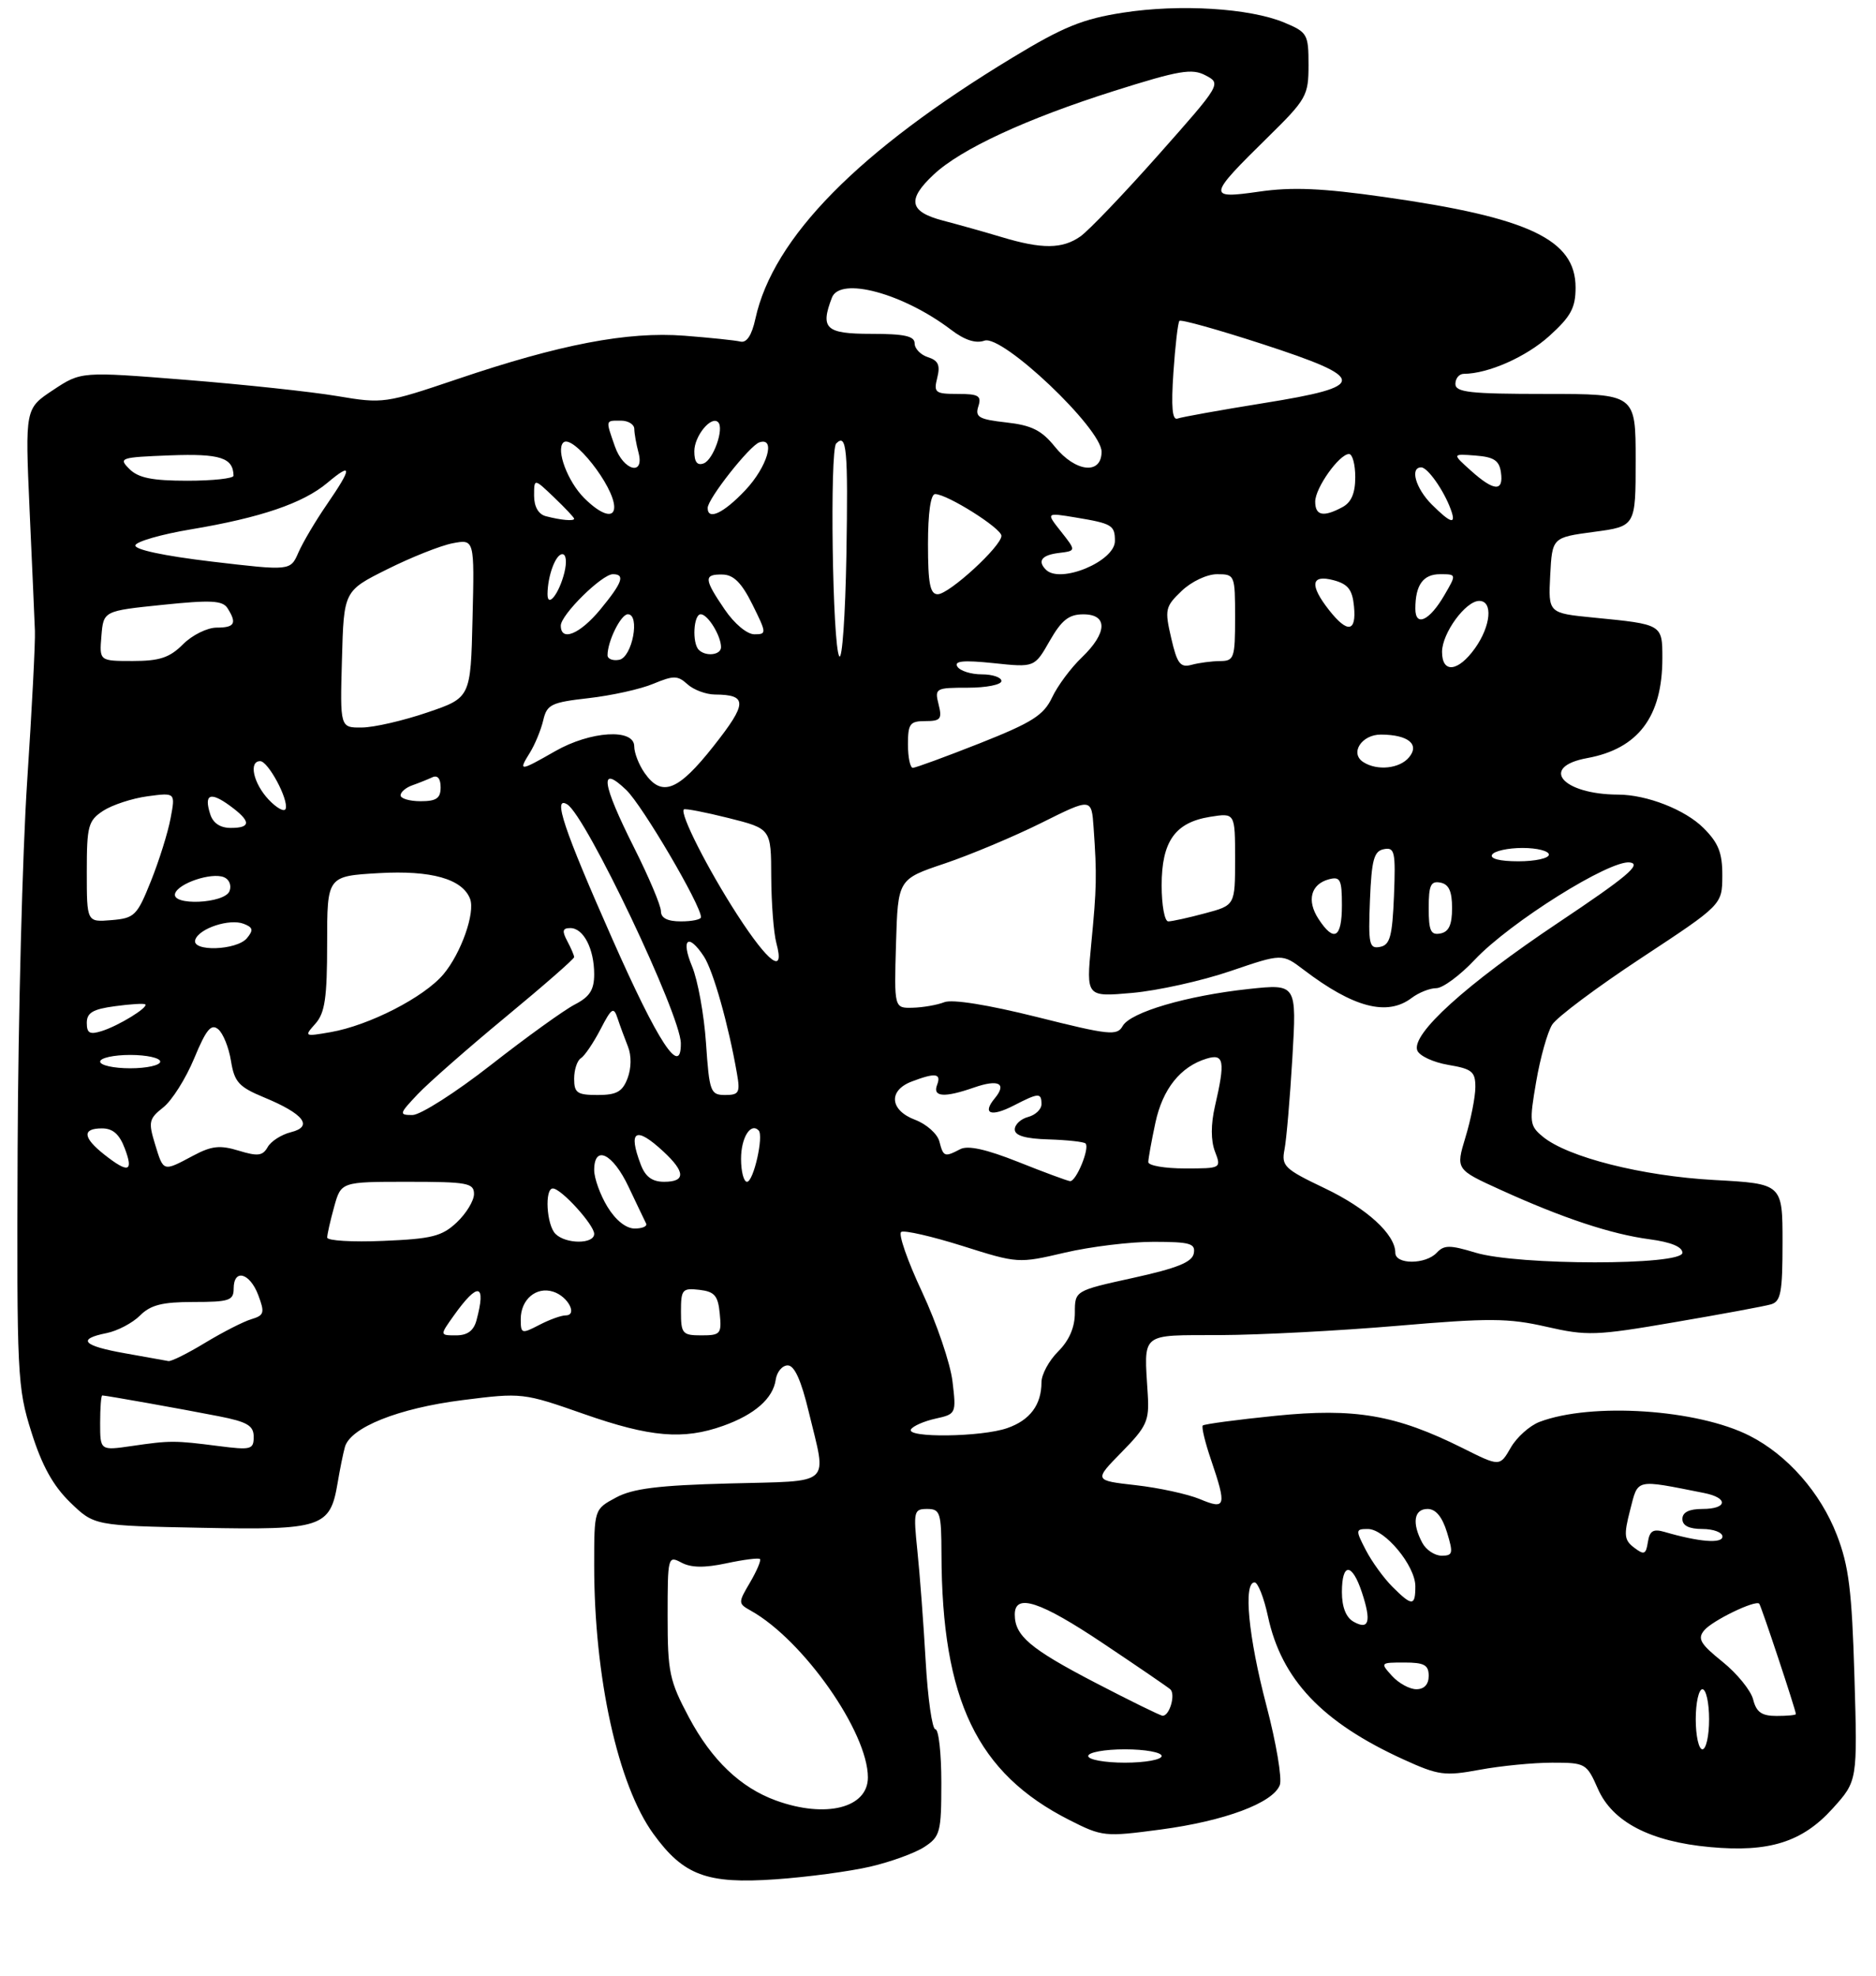 <?xml version="1.0" encoding="UTF-8" standalone="no"?>
<!DOCTYPE svg PUBLIC "-//W3C//DTD SVG 1.1//EN" "http://www.w3.org/Graphics/SVG/1.1/DTD/svg11.dtd" >
<svg xmlns="http://www.w3.org/2000/svg" xmlns:xlink="http://www.w3.org/1999/xlink" version="1.1" viewBox="0 0 281 296">
 <g >
 <path fill="currentColor"
d=" M 130.36 279.57 C 133.42 278.86 137.07 277.53 138.46 276.62 C 140.83 275.07 141.00 274.41 141.00 266.98 C 141.00 262.59 140.60 259.00 140.11 259.00 C 139.63 259.00 138.97 254.39 138.65 248.75 C 138.33 243.11 137.77 235.69 137.41 232.25 C 136.80 226.34 136.88 226.00 138.88 226.00 C 140.83 226.00 141.00 226.55 141.02 232.75 C 141.08 254.62 146.35 265.58 160.16 272.58 C 165.11 275.09 165.47 275.13 173.87 274.01 C 183.42 272.74 190.67 270.04 191.70 267.35 C 192.06 266.39 191.16 261.01 189.68 255.40 C 186.99 245.15 186.21 237.00 187.92 237.00 C 188.42 237.00 189.32 239.29 189.92 242.08 C 191.95 251.54 198.02 257.95 210.21 263.51 C 215.47 265.91 216.39 266.03 221.65 265.06 C 224.79 264.48 229.67 264.00 232.49 264.00 C 237.49 264.00 237.66 264.09 239.35 267.93 C 241.53 272.88 247.19 275.82 256.12 276.64 C 264.99 277.46 269.96 275.90 274.51 270.86 C 278.23 266.74 278.23 266.74 277.77 251.12 C 277.39 238.21 276.93 234.52 275.13 229.88 C 272.68 223.55 267.73 217.92 262.09 215.05 C 254.28 211.06 238.37 210.01 230.60 212.96 C 229.13 213.52 227.18 215.26 226.29 216.82 C 224.65 219.67 224.65 219.67 219.08 216.88 C 209.09 211.90 202.94 210.84 191.03 212.05 C 185.27 212.63 180.38 213.29 180.16 213.50 C 179.95 213.72 180.50 216.02 181.39 218.62 C 183.77 225.63 183.62 226.16 179.71 224.52 C 177.90 223.77 173.59 222.83 170.13 222.44 C 163.85 221.73 163.85 221.73 168.02 217.48 C 171.78 213.65 172.16 212.80 171.92 208.87 C 171.35 199.41 170.64 200.00 182.75 199.96 C 188.66 199.94 200.61 199.31 209.30 198.57 C 223.05 197.39 225.94 197.41 231.63 198.71 C 237.73 200.10 239.02 200.06 250.83 198.03 C 257.80 196.84 264.29 195.64 265.25 195.36 C 266.75 194.94 267.00 193.59 267.00 186.08 C 267.00 177.29 267.00 177.29 256.75 176.73 C 245.98 176.14 234.82 173.32 231.09 170.24 C 229.11 168.60 229.05 168.11 230.10 162.00 C 230.71 158.43 231.79 154.59 232.49 153.47 C 233.19 152.35 239.21 147.85 245.86 143.47 C 257.96 135.50 257.96 135.50 257.98 131.17 C 258.00 127.74 257.41 126.26 255.17 124.02 C 252.42 121.27 246.68 119.02 242.37 119.01 C 234.00 118.98 230.51 114.86 237.75 113.54 C 245.38 112.14 249.00 107.34 249.00 98.60 C 249.00 93.49 249.03 93.51 238.70 92.50 C 231.91 91.83 231.91 91.83 232.20 86.17 C 232.50 80.50 232.50 80.50 238.75 79.66 C 245.00 78.83 245.00 78.83 245.00 68.91 C 245.00 59.00 245.00 59.00 231.50 59.00 C 220.17 59.00 218.00 58.76 218.00 57.50 C 218.00 56.67 218.56 56.00 219.25 55.99 C 222.90 55.98 228.60 53.46 232.07 50.32 C 235.30 47.40 236.00 46.11 236.00 43.06 C 236.00 35.87 229.02 32.57 207.30 29.50 C 198.04 28.18 193.53 27.99 188.61 28.70 C 180.80 29.82 180.86 29.44 189.93 20.53 C 195.70 14.86 196.00 14.32 196.00 9.73 C 196.00 5.12 195.83 4.83 192.37 3.38 C 187.19 1.22 176.70 0.57 168.19 1.90 C 162.18 2.83 159.24 4.03 151.69 8.61 C 128.60 22.59 115.81 35.58 113.15 47.73 C 112.61 50.22 111.84 51.38 110.91 51.16 C 110.14 50.97 106.35 50.58 102.50 50.28 C 94.00 49.63 83.90 51.56 68.50 56.78 C 57.69 60.43 57.38 60.48 50.50 59.32 C 46.65 58.67 36.44 57.58 27.82 56.89 C 12.14 55.64 12.14 55.64 7.95 58.42 C 3.76 61.19 3.76 61.19 4.43 76.34 C 4.81 84.68 5.17 92.85 5.23 94.50 C 5.30 96.15 4.78 106.28 4.07 117.00 C 3.36 127.72 2.72 152.47 2.64 172.00 C 2.51 206.03 2.59 207.79 4.71 214.51 C 6.28 219.51 7.95 222.52 10.51 225.01 C 14.11 228.50 14.11 228.50 30.15 228.82 C 48.24 229.18 49.45 228.78 50.57 222.11 C 50.90 220.13 51.39 217.70 51.66 216.73 C 52.47 213.79 59.69 210.91 69.26 209.70 C 78.19 208.57 78.36 208.59 87.47 211.78 C 97.40 215.26 102.35 215.68 108.32 213.55 C 113.04 211.87 115.79 209.45 116.19 206.65 C 116.36 205.47 117.17 204.50 117.99 204.50 C 119.00 204.50 120.01 206.73 121.15 211.50 C 123.85 222.73 124.93 221.76 109.25 222.18 C 98.57 222.46 94.77 222.94 92.25 224.30 C 89.00 226.05 89.00 226.05 89.00 234.45 C 89.00 251.21 92.55 267.32 97.86 274.65 C 102.37 280.88 105.88 282.19 116.15 281.47 C 120.91 281.14 127.31 280.28 130.36 279.57 Z  M 116.24 269.67 C 110.92 267.74 106.61 263.62 103.20 257.23 C 100.27 251.73 100.00 250.45 100.00 242.07 C 100.00 233.15 100.05 232.96 102.06 234.03 C 103.51 234.81 105.52 234.84 108.80 234.14 C 111.37 233.59 113.64 233.30 113.83 233.50 C 114.03 233.70 113.36 235.27 112.35 237.00 C 110.54 240.07 110.54 240.16 112.49 241.25 C 120.33 245.65 130.00 259.43 130.00 266.21 C 130.00 270.78 123.69 272.37 116.24 269.67 Z  M 163.00 263.00 C 163.00 262.45 165.47 262.00 168.50 262.00 C 171.53 262.00 174.00 262.45 174.00 263.00 C 174.00 263.55 171.53 264.00 168.50 264.00 C 165.47 264.00 163.00 263.55 163.00 263.00 Z  M 254.00 257.50 C 254.00 255.03 254.45 253.00 255.00 253.00 C 255.55 253.00 256.00 255.03 256.00 257.50 C 256.00 259.98 255.55 262.00 255.00 262.00 C 254.45 262.00 254.00 259.98 254.00 257.50 Z  M 164.00 251.99 C 154.28 246.93 152.00 244.99 152.00 241.81 C 152.00 238.57 155.81 239.82 165.29 246.17 C 170.36 249.56 174.85 252.63 175.28 253.00 C 176.13 253.72 175.19 257.02 174.14 256.97 C 173.79 256.95 169.23 254.71 164.00 251.99 Z  M 262.60 254.54 C 262.26 253.19 260.19 250.64 258.00 248.88 C 254.68 246.21 254.23 245.43 255.26 244.19 C 256.48 242.71 262.94 239.59 263.51 240.19 C 263.80 240.49 269.00 256.16 269.00 256.72 C 269.00 256.88 267.70 257.00 266.11 257.00 C 263.87 257.00 263.08 256.44 262.60 254.54 Z  M 208.50 251.00 C 206.72 249.03 206.75 249.00 210.35 249.00 C 213.33 249.00 214.00 249.36 214.00 251.00 C 214.00 252.28 213.33 253.00 212.15 253.00 C 211.14 253.00 209.50 252.10 208.50 251.00 Z  M 202.75 242.89 C 201.61 242.25 201.00 240.69 201.00 238.45 C 201.00 234.00 202.52 234.03 204.00 238.51 C 205.44 242.87 205.06 244.19 202.75 242.89 Z  M 208.56 237.65 C 207.26 236.35 205.47 233.88 204.58 232.15 C 203.02 229.14 203.04 229.00 204.89 229.00 C 207.43 229.00 212.00 234.50 212.00 237.58 C 212.00 240.59 211.51 240.60 208.56 237.65 Z  M 213.04 231.07 C 211.46 228.12 211.79 226.00 213.83 226.00 C 215.05 226.00 216.02 227.16 216.74 229.50 C 217.70 232.64 217.62 233.00 215.94 233.00 C 214.91 233.00 213.60 232.13 213.04 231.07 Z  M 244.78 231.80 C 243.28 230.67 243.20 229.92 244.17 226.17 C 245.40 221.41 244.80 221.54 255.25 223.61 C 258.93 224.34 258.76 226.00 255.00 226.00 C 253.00 226.00 252.00 226.50 252.00 227.50 C 252.00 228.50 253.00 229.00 255.00 229.00 C 256.65 229.00 258.00 229.51 258.00 230.13 C 258.00 231.23 254.49 230.95 249.33 229.44 C 247.63 228.95 247.09 229.27 246.83 230.96 C 246.54 232.82 246.27 232.93 244.78 231.80 Z  M 15.00 213.13 C 15.00 210.86 15.14 209.00 15.32 209.00 C 15.87 209.00 27.30 211.04 32.75 212.11 C 37.05 212.95 38.00 213.52 38.00 215.20 C 38.00 217.10 37.60 217.20 32.75 216.58 C 26.13 215.73 25.52 215.73 19.75 216.57 C 15.00 217.26 15.00 217.26 15.00 213.13 Z  M 136.45 214.08 C 136.77 213.57 138.42 212.85 140.14 212.47 C 143.21 211.79 143.25 211.72 142.67 206.89 C 142.35 204.20 140.30 198.18 138.12 193.51 C 135.93 188.85 134.52 184.79 134.99 184.51 C 135.46 184.22 139.59 185.17 144.17 186.61 C 152.45 189.23 152.54 189.24 159.50 187.61 C 163.35 186.71 169.35 185.98 172.82 185.99 C 178.29 186.00 179.10 186.24 178.81 187.74 C 178.56 189.04 176.29 189.95 169.74 191.39 C 161.00 193.31 161.00 193.31 161.00 196.61 C 161.00 198.80 160.16 200.75 158.50 202.41 C 157.12 203.78 156.00 205.86 156.00 207.02 C 156.00 210.40 154.28 212.71 150.87 213.89 C 147.02 215.24 135.65 215.38 136.45 214.08 Z  M 18.75 202.69 C 12.39 201.57 11.46 200.56 15.97 199.66 C 17.60 199.33 19.85 198.15 20.97 197.03 C 22.56 195.44 24.30 195.00 29.00 195.00 C 34.33 195.00 35.00 194.78 35.00 193.00 C 35.00 189.97 37.41 190.61 38.68 193.96 C 39.68 196.62 39.58 197.00 37.65 197.58 C 36.47 197.93 33.36 199.52 30.73 201.11 C 28.11 202.70 25.64 203.93 25.23 203.85 C 24.83 203.77 21.91 203.25 18.75 202.69 Z  M 67.98 197.03 C 71.61 191.93 72.86 192.20 71.37 197.75 C 70.95 199.31 70.01 200.00 68.32 200.00 C 65.86 200.00 65.86 200.00 67.98 197.03 Z  M 78.00 197.56 C 78.00 194.62 80.33 192.65 82.86 193.46 C 85.09 194.16 86.57 197.00 84.72 197.01 C 84.05 197.01 82.26 197.66 80.75 198.45 C 78.13 199.81 78.00 199.77 78.00 197.56 Z  M 102.00 196.43 C 102.00 193.13 102.20 192.89 104.75 193.18 C 107.04 193.45 107.55 194.04 107.81 196.75 C 108.11 199.78 107.92 200.00 105.06 200.00 C 102.22 200.00 102.00 199.75 102.00 196.43 Z  M 209.00 187.63 C 209.00 184.87 204.73 180.97 198.39 177.95 C 192.39 175.09 191.92 174.63 192.40 172.17 C 192.69 170.70 193.22 164.52 193.58 158.43 C 194.23 147.36 194.23 147.36 187.06 148.12 C 177.78 149.12 169.32 151.60 168.16 153.67 C 167.33 155.16 166.16 155.04 155.32 152.32 C 148.00 150.49 142.64 149.63 141.45 150.10 C 140.38 150.52 138.25 150.89 136.71 150.93 C 133.93 151.00 133.93 151.00 134.21 141.34 C 134.50 131.68 134.50 131.68 141.50 129.33 C 145.35 128.03 151.88 125.29 156.00 123.24 C 163.50 119.50 163.50 119.50 163.81 124.00 C 164.31 131.08 164.27 132.98 163.45 141.41 C 162.69 149.32 162.69 149.32 169.59 148.71 C 173.39 148.37 180.00 146.91 184.28 145.45 C 192.05 142.80 192.05 142.80 195.28 145.25 C 202.73 150.92 207.78 152.24 211.44 149.47 C 212.51 148.66 214.17 148.00 215.14 148.00 C 216.10 148.00 218.69 146.09 220.89 143.75 C 226.18 138.13 241.16 128.74 244.15 129.17 C 245.94 129.43 243.65 131.35 233.46 138.16 C 219.59 147.43 211.36 154.88 212.29 157.33 C 212.61 158.14 214.69 159.11 216.93 159.49 C 220.50 160.09 221.00 160.50 220.99 162.84 C 220.98 164.30 220.32 167.67 219.51 170.32 C 218.05 175.15 218.05 175.15 224.78 178.21 C 234.10 182.45 241.32 184.84 247.09 185.61 C 250.27 186.03 252.00 186.74 252.00 187.63 C 252.00 189.55 227.33 189.54 221.00 187.61 C 217.18 186.45 216.30 186.45 215.21 187.62 C 213.54 189.41 209.00 189.42 209.00 187.63 Z  M 49.01 185.35 C 49.01 184.88 49.48 182.81 50.05 180.75 C 51.09 177.00 51.09 177.00 61.05 177.00 C 70.02 177.00 71.00 177.18 71.00 178.83 C 71.00 179.83 69.84 181.74 68.42 183.08 C 66.20 185.17 64.68 185.55 57.42 185.85 C 52.79 186.05 49.00 185.82 49.01 185.35 Z  M 83.20 184.80 C 81.86 183.46 81.55 178.00 82.81 178.00 C 84.05 178.00 89.00 183.45 89.00 184.80 C 89.00 186.36 84.75 186.35 83.20 184.80 Z  M 90.99 180.75 C 89.90 178.96 89.01 176.49 89.00 175.25 C 89.00 171.39 91.79 172.75 94.15 177.75 C 95.39 180.36 96.57 182.84 96.78 183.25 C 96.99 183.66 96.22 184.00 95.07 184.00 C 93.77 184.00 92.21 182.75 90.99 180.75 Z  M 95.98 174.43 C 94.03 169.31 95.21 168.61 99.35 172.45 C 102.68 175.53 102.72 177.00 99.48 177.00 C 97.69 177.00 96.67 176.25 95.98 174.43 Z  M 111.00 173.56 C 111.00 170.40 112.43 168.09 113.63 169.30 C 114.43 170.10 112.87 177.00 111.89 177.00 C 111.40 177.00 111.00 175.45 111.00 173.56 Z  M 152.50 174.02 C 147.71 172.12 144.97 171.51 143.82 172.12 C 141.48 173.34 141.30 173.27 140.70 170.94 C 140.40 169.81 138.77 168.36 137.08 167.72 C 133.27 166.29 133.01 163.33 136.57 161.98 C 140.12 160.63 141.03 160.75 140.36 162.50 C 139.67 164.31 141.46 164.43 145.90 162.88 C 149.58 161.60 150.86 162.26 149.00 164.50 C 147.07 166.83 148.43 167.34 151.86 165.57 C 155.58 163.65 156.00 163.63 156.00 165.38 C 156.00 166.14 155.10 167.00 154.00 167.29 C 152.90 167.58 152.00 168.42 152.00 169.16 C 152.00 170.08 153.57 170.55 157.07 170.65 C 159.86 170.74 162.35 171.01 162.60 171.26 C 163.27 171.94 161.18 177.02 160.27 176.90 C 159.85 176.85 156.35 175.56 152.50 174.02 Z  M 15.63 172.93 C 12.40 170.38 12.27 169.00 15.28 169.00 C 16.90 169.00 17.89 169.87 18.69 172.00 C 20.03 175.53 19.24 175.77 15.63 172.93 Z  M 23.22 171.36 C 22.20 168.03 22.31 167.55 24.45 165.86 C 25.75 164.84 27.83 161.54 29.08 158.53 C 30.88 154.18 31.63 153.28 32.68 154.15 C 33.42 154.76 34.28 156.90 34.60 158.91 C 35.11 162.06 35.77 162.79 39.53 164.35 C 45.51 166.82 46.98 168.72 43.58 169.57 C 42.14 169.93 40.57 170.94 40.09 171.81 C 39.35 173.12 38.60 173.21 35.76 172.34 C 32.94 171.48 31.70 171.61 28.91 173.10 C 24.39 175.51 24.50 175.54 23.22 171.36 Z  M 172.00 174.05 C 172.00 173.53 172.48 170.88 173.06 168.17 C 174.15 163.08 176.82 159.74 180.75 158.55 C 183.35 157.76 183.55 158.92 181.98 165.70 C 181.36 168.41 181.36 170.81 181.98 172.45 C 182.95 174.99 182.93 175.00 177.48 175.00 C 174.46 175.00 172.00 174.57 172.00 174.05 Z  M 62.56 163.89 C 64.18 162.18 70.11 156.97 75.75 152.31 C 81.39 147.65 86.00 143.62 86.00 143.35 C 86.00 143.09 85.53 142.00 84.96 140.93 C 84.16 139.42 84.26 139.00 85.43 139.00 C 87.40 139.00 89.00 142.11 89.00 145.91 C 89.00 148.25 88.34 149.29 86.09 150.45 C 84.49 151.28 78.85 155.34 73.56 159.48 C 68.27 163.62 62.97 167.00 61.78 167.00 C 59.74 167.00 59.78 166.83 62.56 163.89 Z  M 86.00 161.56 C 86.00 160.22 86.45 158.84 87.01 158.49 C 87.56 158.15 88.88 156.21 89.93 154.19 C 91.61 150.94 91.92 150.74 92.50 152.50 C 92.86 153.60 93.57 155.51 94.06 156.75 C 94.60 158.10 94.57 159.99 94.00 161.50 C 93.23 163.51 92.37 164.00 89.52 164.00 C 86.45 164.00 86.00 163.69 86.00 161.56 Z  M 105.75 156.23 C 105.46 151.96 104.52 146.79 103.66 144.73 C 101.95 140.63 103.09 139.68 105.44 143.26 C 106.83 145.39 109.11 153.45 110.38 160.75 C 110.89 163.65 110.70 164.00 108.62 164.00 C 106.42 164.00 106.25 163.55 105.75 156.23 Z  M 15.00 159.00 C 15.00 158.45 17.02 158.00 19.50 158.00 C 21.98 158.00 24.00 158.45 24.00 159.00 C 24.00 159.55 21.98 160.00 19.50 160.00 C 17.02 160.00 15.00 159.55 15.00 159.00 Z  M 91.70 140.59 C 84.42 124.14 82.74 119.10 84.97 120.48 C 87.79 122.22 101.94 151.98 101.98 156.25 C 102.03 161.43 98.60 156.20 91.70 140.59 Z  M 13.00 153.20 C 13.00 151.68 13.91 151.14 17.23 150.70 C 19.56 150.38 21.60 150.26 21.76 150.43 C 22.23 150.89 17.77 153.63 15.25 154.42 C 13.45 154.99 13.00 154.75 13.00 153.20 Z  M 47.25 153.31 C 48.67 151.71 49.00 149.45 49.00 141.28 C 49.00 131.22 49.00 131.22 56.75 130.77 C 64.60 130.32 69.26 131.64 70.41 134.62 C 71.21 136.70 69.06 142.78 66.42 145.92 C 63.51 149.37 55.28 153.59 49.50 154.59 C 45.58 155.27 45.53 155.24 47.25 153.31 Z  M 110.43 137.00 C 106.01 130.16 101.80 121.87 102.43 121.23 C 102.61 121.06 105.62 121.64 109.13 122.52 C 115.50 124.12 115.50 124.12 115.52 131.31 C 115.54 135.26 115.88 139.74 116.29 141.25 C 117.60 146.08 115.16 144.31 110.43 137.00 Z  M 29.25 140.75 C 29.81 139.05 34.37 137.54 36.50 138.36 C 37.90 138.90 37.99 139.30 36.99 140.51 C 35.46 142.36 28.64 142.57 29.25 140.75 Z  M 205.20 134.84 C 205.45 128.73 205.80 127.46 207.30 127.18 C 208.91 126.87 209.06 127.57 208.80 134.16 C 208.55 140.27 208.20 141.54 206.70 141.82 C 205.09 142.13 204.94 141.43 205.20 134.84 Z  M 197.50 137.64 C 195.69 134.88 196.34 132.41 199.07 131.69 C 200.76 131.25 201.00 131.73 201.00 135.59 C 201.00 140.50 199.82 141.19 197.50 137.64 Z  M 214.00 136.00 C 214.00 132.59 214.31 131.91 215.75 132.19 C 217.02 132.43 217.50 133.49 217.50 136.00 C 217.50 138.51 217.02 139.57 215.75 139.81 C 214.31 140.09 214.00 139.41 214.00 136.00 Z  M 13.00 130.58 C 13.00 123.68 13.21 122.91 15.46 121.43 C 16.82 120.55 19.80 119.57 22.10 119.26 C 26.28 118.70 26.28 118.70 25.55 122.56 C 25.16 124.68 23.83 128.91 22.61 131.96 C 20.53 137.15 20.16 137.52 16.69 137.81 C 13.00 138.12 13.00 138.12 13.00 130.58 Z  M 99.00 136.48 C 99.00 135.64 97.20 131.38 95.00 127.00 C 90.12 117.29 89.72 114.40 93.81 118.32 C 96.23 120.64 105.00 135.57 105.00 137.37 C 105.00 137.72 103.65 138.00 102.00 138.00 C 99.98 138.00 99.00 137.50 99.00 136.48 Z  M 174.00 132.61 C 174.00 126.02 176.01 123.18 181.25 122.34 C 185.00 121.74 185.00 121.74 185.00 128.66 C 185.00 135.59 185.00 135.59 180.49 136.79 C 178.00 137.46 175.53 138.00 174.99 138.00 C 174.44 138.00 174.00 135.57 174.00 132.61 Z  M 26.23 133.81 C 26.74 132.29 31.63 130.64 33.52 131.37 C 34.33 131.68 34.71 132.60 34.38 133.46 C 33.65 135.35 25.60 135.70 26.23 133.81 Z  M 223.50 128.00 C 223.84 127.45 225.89 127.00 228.06 127.00 C 230.23 127.00 232.00 127.45 232.00 128.00 C 232.00 128.55 229.95 129.00 227.44 129.00 C 224.66 129.00 223.12 128.61 223.50 128.00 Z  M 31.48 121.92 C 30.53 118.95 31.49 118.53 34.40 120.65 C 37.61 122.99 37.66 124.00 34.57 124.00 C 32.98 124.00 31.90 123.28 31.48 121.92 Z  M 40.23 119.75 C 37.95 117.32 37.22 114.00 38.97 114.00 C 40.17 114.00 43.25 119.75 42.79 121.13 C 42.61 121.67 41.46 121.05 40.23 119.75 Z  M 60.00 119.12 C 60.00 118.63 60.79 117.96 61.75 117.62 C 62.71 117.28 64.06 116.74 64.75 116.42 C 65.54 116.05 66.00 116.61 66.00 117.92 C 66.00 119.56 65.37 120.00 63.00 120.00 C 61.35 120.00 60.00 119.60 60.00 119.12 Z  M 96.56 115.78 C 95.70 114.56 95.00 112.76 95.00 111.78 C 95.00 109.07 88.45 109.48 83.15 112.51 C 77.82 115.56 77.60 115.57 79.36 112.75 C 80.13 111.51 81.03 109.32 81.37 107.88 C 81.92 105.51 82.55 105.20 88.19 104.56 C 91.61 104.17 95.97 103.21 97.86 102.41 C 100.90 101.15 101.51 101.15 102.98 102.49 C 103.90 103.32 105.75 104.01 107.08 104.02 C 112.00 104.05 111.97 105.31 106.88 111.75 C 101.57 118.49 99.12 119.44 96.56 115.78 Z  M 136.00 111.50 C 136.00 108.39 136.29 108.00 138.61 108.00 C 140.89 108.00 141.14 107.69 140.59 105.50 C 139.98 103.08 140.13 103.00 144.98 103.00 C 147.74 103.00 150.00 102.55 150.00 102.00 C 150.00 101.45 148.68 101.00 147.06 101.00 C 145.44 101.00 143.80 100.48 143.40 99.84 C 142.87 98.99 144.29 98.85 148.82 99.32 C 154.96 99.97 154.96 99.97 157.23 95.99 C 159.01 92.88 160.10 92.01 162.25 92.01 C 165.97 92.00 165.88 94.78 162.05 98.46 C 160.42 100.01 158.41 102.71 157.59 104.46 C 156.32 107.13 154.61 108.21 146.77 111.32 C 141.65 113.34 137.13 115.00 136.73 115.00 C 136.33 115.00 136.00 113.42 136.00 111.50 Z  M 204.22 114.15 C 202.13 112.83 203.94 110.00 206.86 110.02 C 210.92 110.04 212.68 111.47 211.06 113.42 C 209.66 115.12 206.30 115.48 204.22 114.15 Z  M 51.22 98.75 C 51.50 88.50 51.50 88.50 58.00 85.26 C 61.58 83.47 65.98 81.72 67.78 81.37 C 71.07 80.74 71.07 80.74 70.78 92.62 C 70.50 104.50 70.50 104.50 64.00 106.71 C 60.42 107.93 56.02 108.95 54.22 108.96 C 50.93 109.00 50.93 109.00 51.22 98.75 Z  M 175.43 95.56 C 174.44 91.30 174.53 90.86 176.99 88.51 C 178.46 87.10 180.79 86.00 182.30 86.00 C 184.96 86.00 185.00 86.11 185.00 92.50 C 185.00 98.57 184.85 99.00 182.75 99.01 C 181.51 99.02 179.60 99.27 178.49 99.57 C 176.79 100.03 176.32 99.42 175.43 95.56 Z  M 216.00 97.63 C 216.00 94.84 219.53 90.00 221.57 90.00 C 223.66 90.00 223.32 93.75 220.93 97.10 C 218.41 100.63 216.00 100.90 216.00 97.63 Z  M 15.19 95.25 C 15.50 91.50 15.50 91.50 24.34 90.59 C 31.59 89.84 33.34 89.93 34.08 91.09 C 35.52 93.36 35.16 94.00 32.45 94.00 C 31.05 94.00 28.78 95.12 27.41 96.50 C 25.41 98.50 23.91 99.00 19.89 99.00 C 14.88 99.00 14.88 99.00 15.19 95.25 Z  M 91.00 98.14 C 91.00 96.03 93.00 92.00 94.04 92.00 C 95.92 92.00 94.71 98.44 92.75 98.82 C 91.79 99.00 91.00 98.69 91.00 98.14 Z  M 125.71 98.29 C 124.69 96.71 124.27 67.41 125.25 66.42 C 126.83 64.83 127.04 67.21 126.78 83.11 C 126.62 92.12 126.15 98.95 125.71 98.29 Z  M 104.67 97.33 C 103.64 96.30 103.88 92.00 104.96 92.00 C 106.02 92.00 108.00 95.22 108.00 96.93 C 108.00 98.11 105.72 98.38 104.67 97.33 Z  M 84.00 93.70 C 84.00 92.08 90.16 86.00 91.80 86.00 C 93.68 86.00 93.24 87.25 89.93 91.27 C 86.86 94.99 84.00 96.16 84.00 93.70 Z  M 108.54 91.27 C 105.42 86.69 105.39 85.99 108.25 86.05 C 109.89 86.09 111.10 87.30 112.71 90.55 C 114.84 94.84 114.85 95.00 113.00 95.00 C 111.89 95.00 109.99 93.41 108.54 91.27 Z  M 199.07 91.37 C 196.12 87.61 196.36 86.00 199.75 86.90 C 201.92 87.48 202.57 88.31 202.81 90.82 C 203.19 94.69 201.84 94.89 199.07 91.37 Z  M 212.00 91.17 C 212.00 87.62 213.16 86.00 215.70 86.00 C 218.18 86.00 218.18 86.00 216.33 89.17 C 214.11 92.98 212.00 93.95 212.00 91.17 Z  M 82.01 88.95 C 82.04 86.21 83.23 83.00 84.23 83.00 C 84.80 83.00 84.93 84.14 84.54 85.75 C 83.75 88.94 81.99 91.16 82.01 88.95 Z  M 139.00 81.50 C 139.00 76.83 139.40 74.00 140.07 74.00 C 141.87 74.00 150.00 79.12 150.00 80.25 C 150.00 81.81 142.16 89.00 140.46 89.00 C 139.31 89.00 139.00 87.40 139.00 81.50 Z  M 31.72 84.11 C 24.50 83.25 20.07 82.30 20.28 81.66 C 20.47 81.09 24.20 80.02 28.56 79.29 C 39.04 77.54 45.40 75.37 49.03 72.32 C 52.80 69.15 52.78 70.00 48.95 75.57 C 47.27 78.01 45.36 81.24 44.70 82.75 C 43.50 85.50 43.50 85.50 31.72 84.11 Z  M 156.67 85.33 C 155.35 84.02 156.04 83.13 158.60 82.82 C 161.20 82.50 161.20 82.50 158.94 79.63 C 156.67 76.77 156.67 76.77 161.09 77.50 C 166.58 78.41 167.00 78.66 167.00 81.03 C 167.00 84.07 158.81 87.48 156.67 85.33 Z  M 81.75 77.31 C 80.65 77.02 80.00 75.89 80.00 74.24 C 80.00 71.63 80.00 71.63 83.00 74.50 C 84.65 76.08 86.00 77.51 86.00 77.69 C 86.00 78.08 84.03 77.91 81.75 77.31 Z  M 214.45 75.55 C 212.04 73.13 211.15 70.00 212.88 70.00 C 213.84 70.00 216.25 73.42 217.29 76.25 C 218.18 78.65 217.35 78.44 214.45 75.55 Z  M 87.50 74.59 C 85.04 72.13 83.26 67.41 84.37 66.29 C 85.74 64.92 92.00 72.85 92.00 75.95 C 92.00 77.72 90.03 77.12 87.50 74.59 Z  M 106.00 76.08 C 106.00 74.71 112.30 66.72 113.75 66.25 C 116.26 65.42 114.93 69.93 111.63 73.43 C 108.38 76.87 106.00 77.99 106.00 76.08 Z  M 197.00 75.13 C 197.00 73.08 200.61 68.00 202.07 68.00 C 202.58 68.00 203.00 69.56 203.00 71.46 C 203.00 73.87 202.41 75.25 201.07 75.96 C 198.22 77.49 197.00 77.24 197.00 75.13 Z  M 220.31 70.48 C 217.50 67.96 217.50 67.96 221.00 68.23 C 223.77 68.44 224.57 68.97 224.82 70.75 C 225.24 73.69 223.78 73.60 220.31 70.48 Z  M 19.39 70.25 C 17.71 68.58 18.00 68.49 25.48 68.20 C 32.99 67.92 34.93 68.55 34.98 71.25 C 34.99 71.66 31.88 72.00 28.07 72.00 C 22.81 72.00 20.72 71.58 19.39 70.25 Z  M 92.10 66.85 C 90.70 62.83 90.66 63.00 93.00 63.00 C 94.10 63.00 95.01 63.56 95.01 64.25 C 95.02 64.94 95.30 66.51 95.63 67.75 C 96.60 71.35 93.38 70.53 92.10 66.85 Z  M 104.00 67.59 C 104.00 65.29 106.54 62.20 107.57 63.24 C 108.50 64.17 106.86 68.84 105.41 69.40 C 104.44 69.77 104.00 69.20 104.00 67.59 Z  M 158.00 66.90 C 156.02 64.44 154.51 63.69 150.72 63.27 C 146.63 62.81 146.03 62.47 146.54 60.87 C 147.05 59.28 146.59 59.00 143.46 59.00 C 140.06 59.00 139.83 58.81 140.39 56.57 C 140.86 54.70 140.54 53.99 139.00 53.50 C 137.90 53.15 137.00 52.22 137.00 51.43 C 137.00 50.34 135.48 50.00 130.50 50.00 C 123.68 50.00 122.83 49.22 124.61 44.58 C 125.84 41.38 135.27 43.93 142.47 49.40 C 144.49 50.94 146.15 51.48 147.46 51.02 C 150.13 50.07 165.00 64.17 165.00 67.66 C 165.00 71.15 161.09 70.73 158.00 66.90 Z  M 175.76 55.81 C 176.03 51.79 176.44 48.30 176.66 48.06 C 176.88 47.81 182.44 49.37 189.03 51.51 C 204.94 56.69 204.97 57.86 189.25 60.38 C 182.79 61.42 177.00 62.46 176.38 62.69 C 175.59 62.99 175.41 60.97 175.76 55.81 Z  M 150.00 35.50 C 147.53 34.76 143.59 33.65 141.25 33.04 C 136.18 31.71 135.82 29.91 139.87 26.13 C 143.95 22.31 153.72 17.79 166.85 13.63 C 176.63 10.54 178.53 10.21 180.58 11.29 C 182.95 12.53 182.90 12.61 173.53 23.18 C 168.34 29.03 163.08 34.53 161.83 35.41 C 159.12 37.31 156.06 37.33 150.00 35.50 Z "/>
</g>
</svg>